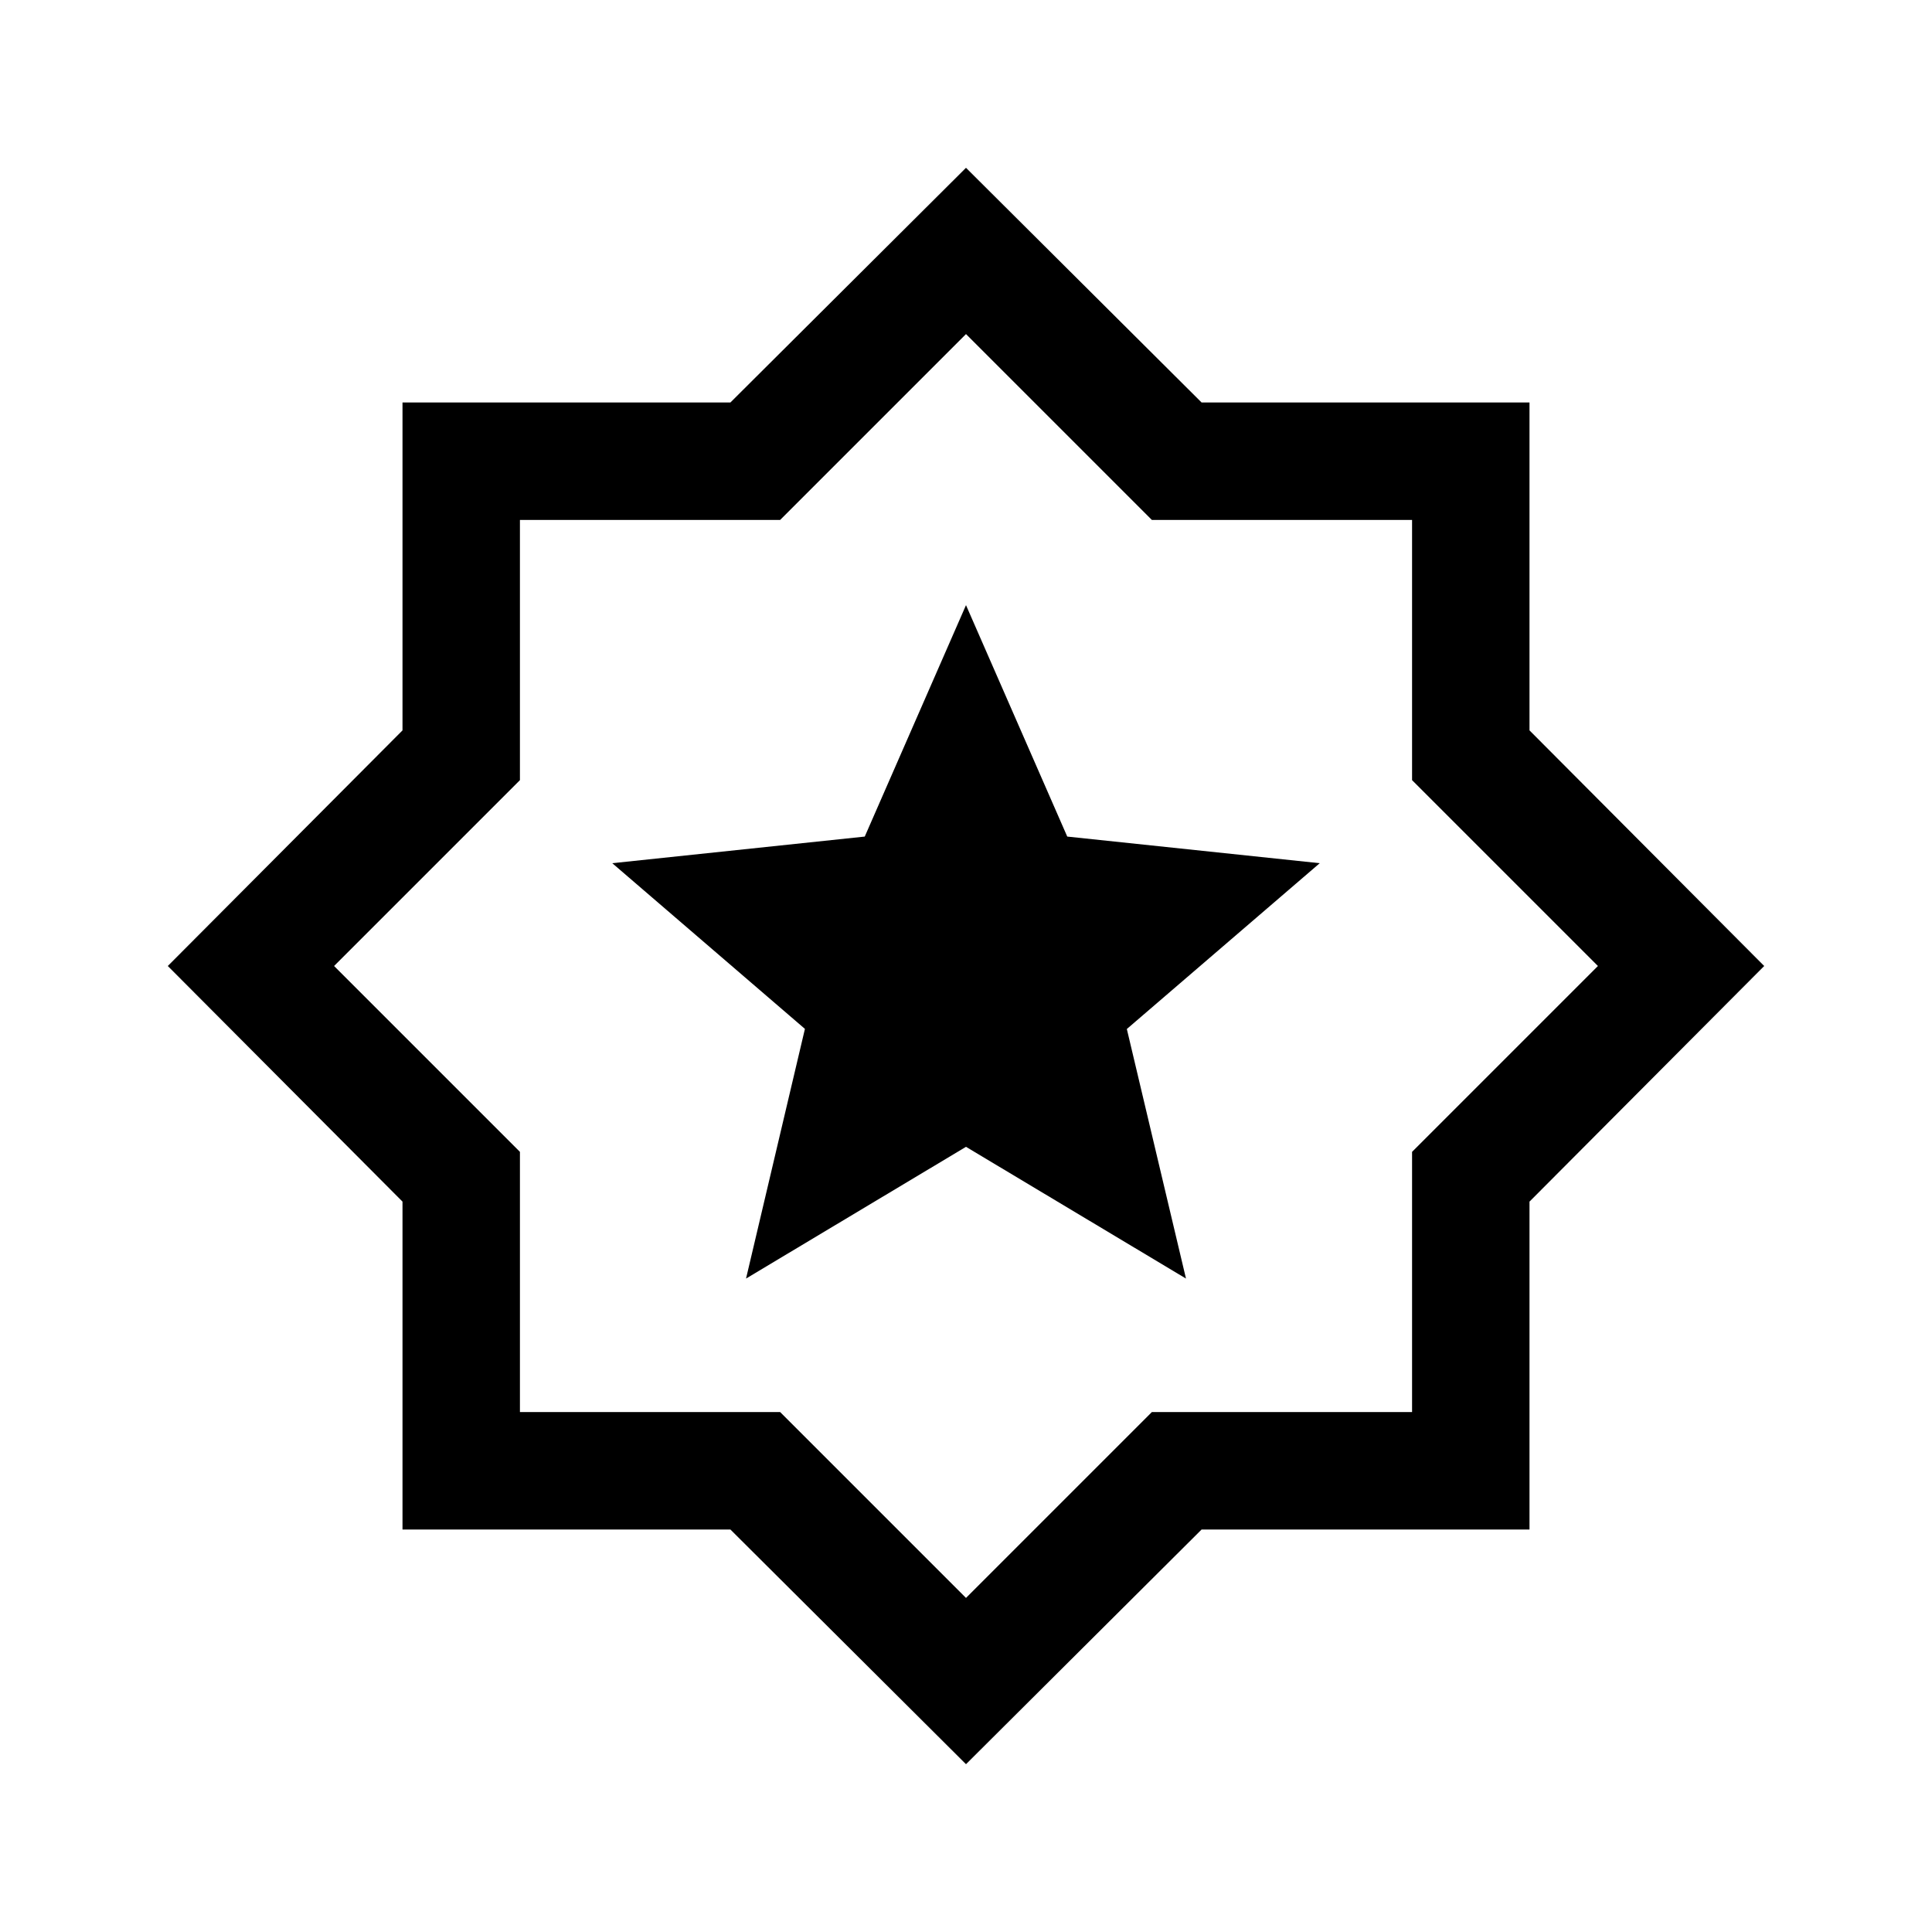 <svg xmlns="http://www.w3.org/2000/svg" height="20" viewBox="0 -960 960 960" width="20"><path d="M370.7-324.69 480-390.15l109.31 65.46-29.39-124 95.85-82.39-125.46-13.23-50.31-115-50.31 115-125.46 13.23 95.73 82.33-29.26 124.06ZM480-83.38 362.92-200H200v-162.92L83.38-480 200-597.08V-760h162.92L480-876.62 597.08-760H760v162.92L876.62-480 760-362.92V-200H597.08L480-83.38Zm0-82.62 92.35-92.35h129.3v-129.3L794-480l-92.35-92.35v-129.3h-129.3L480-794l-92.35 92.35h-129.3v129.3L166-480l92.35 92.35v129.3h129.3L480-166Zm0-314Z"/></svg>